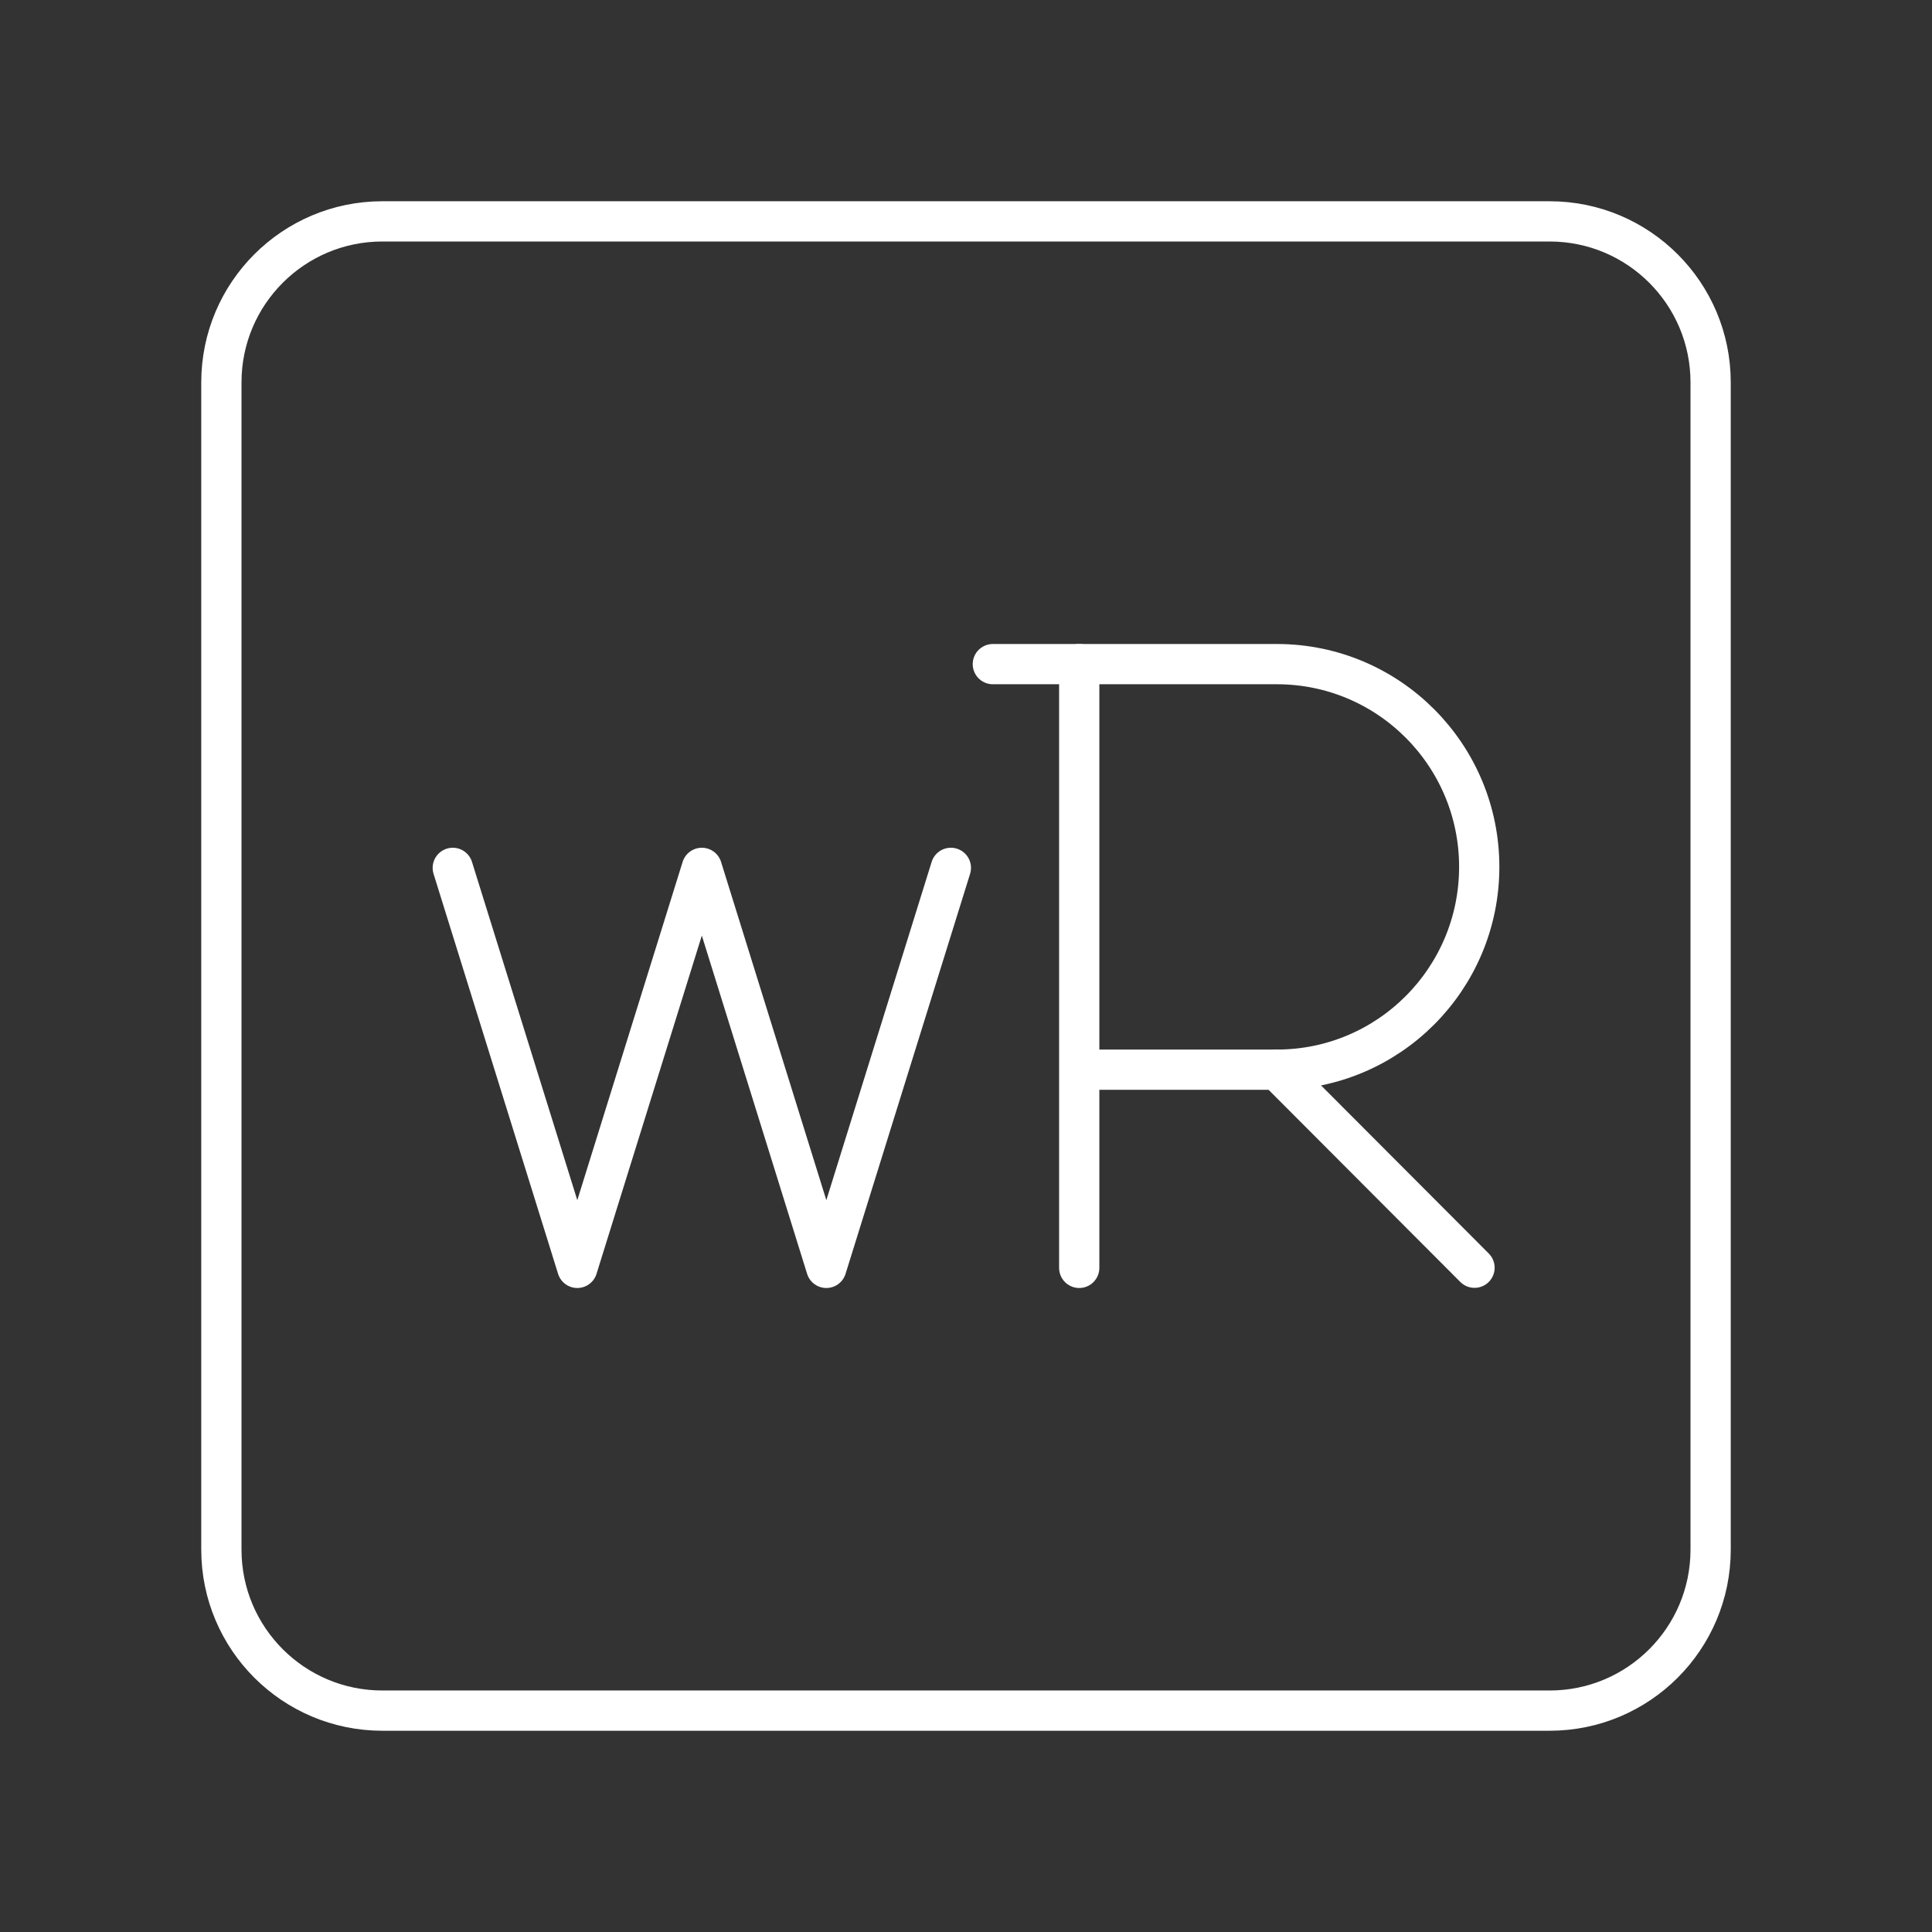 <?xml version="1.0" encoding="UTF-8"?><svg id="a" xmlns="http://www.w3.org/2000/svg" viewBox="0 0 48 48"><rect x="0" y="0" width="48" height="48" fill="#333333" stroke="none"/><defs><style>.c{fill:none;stroke:#fff;stroke-linecap:round;stroke-linejoin:round;}</style></defs><path id="b" class="c" d="M38.5,5.5H9.5c-2.209,0-4,1.791-4,4v29c0,2.209,1.791,4,4,4h29c2.209,0,4-1.791,4-4V9.5c0-2.209-1.791-4-4-4Z"/><path class="c" d="M26.813,31.5v-15h4.911c2.776,0,5.027,2.255,5.027,5.038s-2.251,5.038-5.027,5.038h-4.911"/><line class="c" x1="31.724" y1="26.575" x2="36.634" y2="31.496"/><polyline class="c" points="23.624 21.562 20.53 31.5 17.437 21.562 14.343 31.5 11.249 21.562"/><line class="c" x1="26.813" y1="16.5" x2="24.667" y2="16.5"/></svg>
